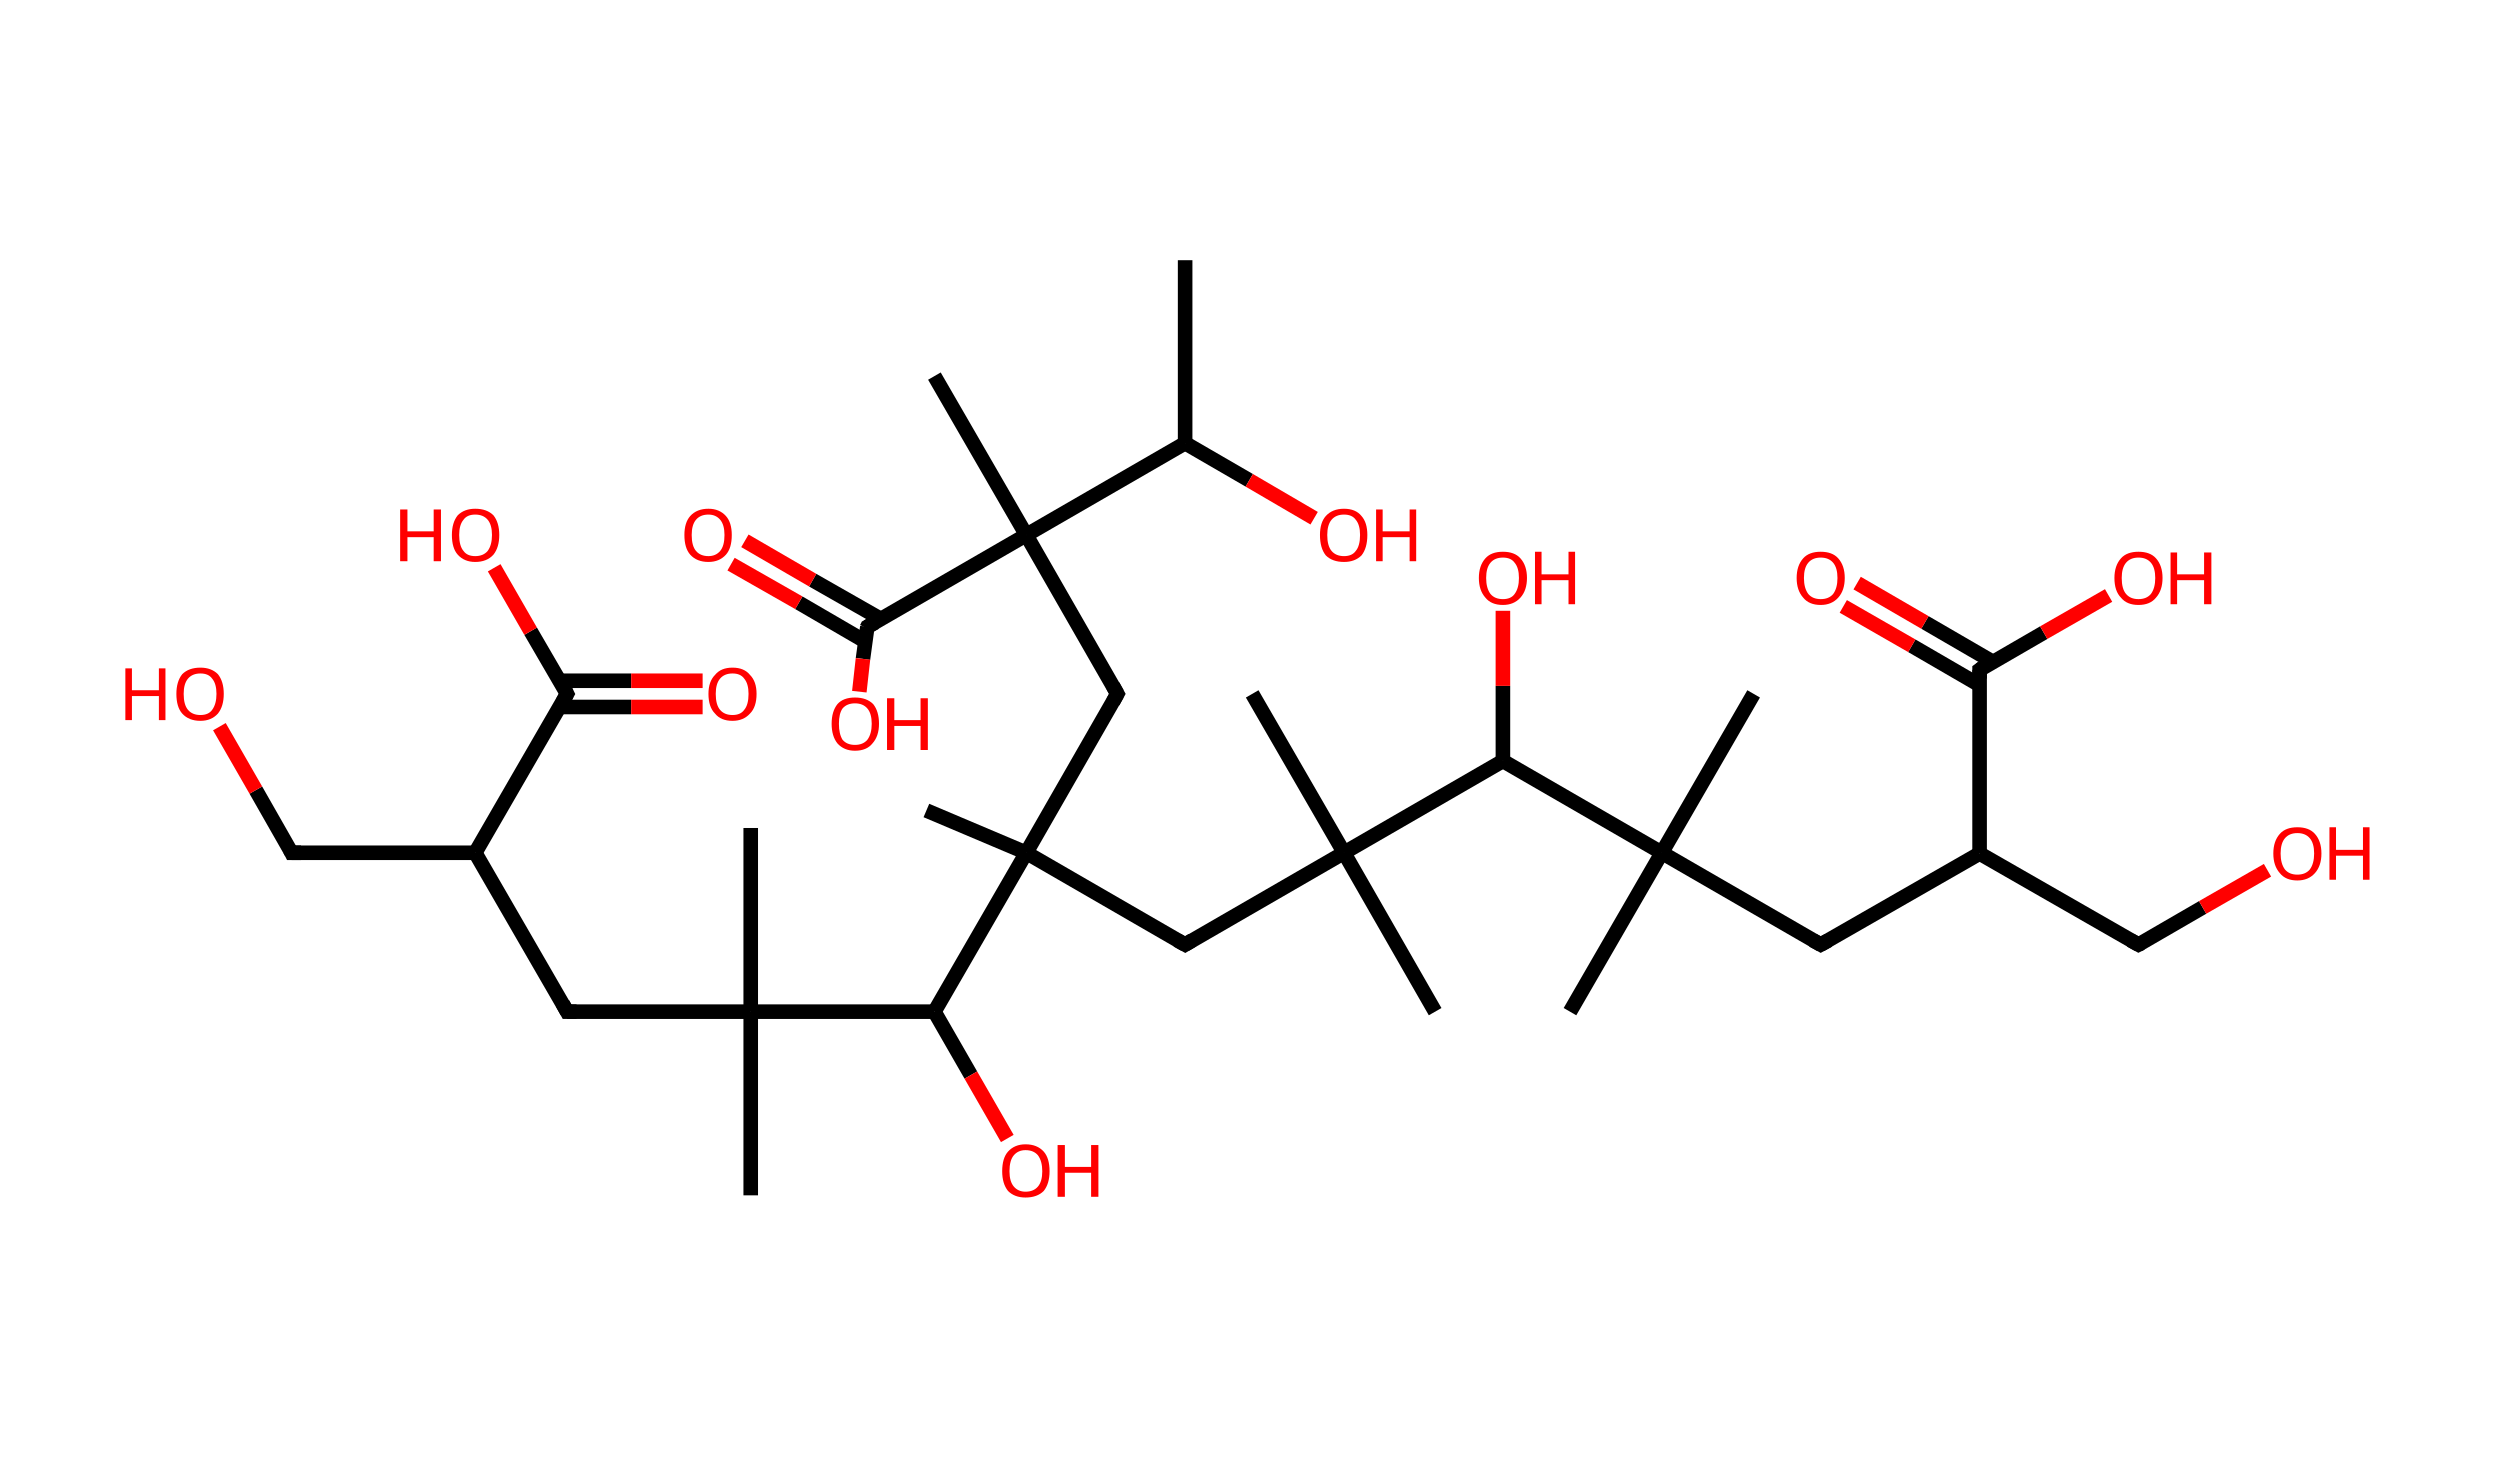 <?xml version='1.0' encoding='ASCII' standalone='yes'?>
<svg xmlns="http://www.w3.org/2000/svg" xmlns:rdkit="http://www.rdkit.org/xml" xmlns:xlink="http://www.w3.org/1999/xlink" version="1.1" baseProfile="full" xml:space="preserve" width="343px" height="200px" viewBox="0 0 343 200">
<!-- END OF HEADER -->
<rect style="opacity:1.0;fill:#FFFFFF;stroke:none" width="343.0" height="200.0" x="0.0" y="0.0"> </rect>
<path class="bond-0 atom-0 atom-1" d="M 162.6,35.7 L 162.6,60.8" style="fill:none;fill-rule:evenodd;stroke:#000000;stroke-width:2.0px;stroke-linecap:butt;stroke-linejoin:miter;stroke-opacity:1"/>
<path class="bond-1 atom-1 atom-2" d="M 162.6,60.8 L 171.4,65.9" style="fill:none;fill-rule:evenodd;stroke:#000000;stroke-width:2.0px;stroke-linecap:butt;stroke-linejoin:miter;stroke-opacity:1"/>
<path class="bond-1 atom-1 atom-2" d="M 171.4,65.9 L 180.3,71.1" style="fill:none;fill-rule:evenodd;stroke:#FF0000;stroke-width:2.0px;stroke-linecap:butt;stroke-linejoin:miter;stroke-opacity:1"/>
<path class="bond-2 atom-1 atom-3" d="M 162.6,60.8 L 140.8,73.4" style="fill:none;fill-rule:evenodd;stroke:#000000;stroke-width:2.0px;stroke-linecap:butt;stroke-linejoin:miter;stroke-opacity:1"/>
<path class="bond-3 atom-3 atom-4" d="M 140.8,73.4 L 128.2,51.6" style="fill:none;fill-rule:evenodd;stroke:#000000;stroke-width:2.0px;stroke-linecap:butt;stroke-linejoin:miter;stroke-opacity:1"/>
<path class="bond-4 atom-3 atom-5" d="M 140.8,73.4 L 153.3,95.2" style="fill:none;fill-rule:evenodd;stroke:#000000;stroke-width:2.0px;stroke-linecap:butt;stroke-linejoin:miter;stroke-opacity:1"/>
<path class="bond-5 atom-5 atom-6" d="M 153.3,95.2 L 140.8,117.0" style="fill:none;fill-rule:evenodd;stroke:#000000;stroke-width:2.0px;stroke-linecap:butt;stroke-linejoin:miter;stroke-opacity:1"/>
<path class="bond-6 atom-6 atom-7" d="M 140.8,117.0 L 127.1,111.2" style="fill:none;fill-rule:evenodd;stroke:#000000;stroke-width:2.0px;stroke-linecap:butt;stroke-linejoin:miter;stroke-opacity:1"/>
<path class="bond-7 atom-6 atom-8" d="M 140.8,117.0 L 162.6,129.6" style="fill:none;fill-rule:evenodd;stroke:#000000;stroke-width:2.0px;stroke-linecap:butt;stroke-linejoin:miter;stroke-opacity:1"/>
<path class="bond-8 atom-8 atom-9" d="M 162.6,129.6 L 184.4,117.0" style="fill:none;fill-rule:evenodd;stroke:#000000;stroke-width:2.0px;stroke-linecap:butt;stroke-linejoin:miter;stroke-opacity:1"/>
<path class="bond-9 atom-9 atom-10" d="M 184.4,117.0 L 171.8,95.2" style="fill:none;fill-rule:evenodd;stroke:#000000;stroke-width:2.0px;stroke-linecap:butt;stroke-linejoin:miter;stroke-opacity:1"/>
<path class="bond-10 atom-9 atom-11" d="M 184.4,117.0 L 196.9,138.8" style="fill:none;fill-rule:evenodd;stroke:#000000;stroke-width:2.0px;stroke-linecap:butt;stroke-linejoin:miter;stroke-opacity:1"/>
<path class="bond-11 atom-9 atom-12" d="M 184.4,117.0 L 206.2,104.4" style="fill:none;fill-rule:evenodd;stroke:#000000;stroke-width:2.0px;stroke-linecap:butt;stroke-linejoin:miter;stroke-opacity:1"/>
<path class="bond-12 atom-12 atom-13" d="M 206.2,104.4 L 206.2,94.1" style="fill:none;fill-rule:evenodd;stroke:#000000;stroke-width:2.0px;stroke-linecap:butt;stroke-linejoin:miter;stroke-opacity:1"/>
<path class="bond-12 atom-12 atom-13" d="M 206.2,94.1 L 206.2,83.8" style="fill:none;fill-rule:evenodd;stroke:#FF0000;stroke-width:2.0px;stroke-linecap:butt;stroke-linejoin:miter;stroke-opacity:1"/>
<path class="bond-13 atom-12 atom-14" d="M 206.2,104.4 L 228.0,117.0" style="fill:none;fill-rule:evenodd;stroke:#000000;stroke-width:2.0px;stroke-linecap:butt;stroke-linejoin:miter;stroke-opacity:1"/>
<path class="bond-14 atom-14 atom-15" d="M 228.0,117.0 L 240.6,95.2" style="fill:none;fill-rule:evenodd;stroke:#000000;stroke-width:2.0px;stroke-linecap:butt;stroke-linejoin:miter;stroke-opacity:1"/>
<path class="bond-15 atom-14 atom-16" d="M 228.0,117.0 L 215.4,138.8" style="fill:none;fill-rule:evenodd;stroke:#000000;stroke-width:2.0px;stroke-linecap:butt;stroke-linejoin:miter;stroke-opacity:1"/>
<path class="bond-16 atom-14 atom-17" d="M 228.0,117.0 L 249.8,129.6" style="fill:none;fill-rule:evenodd;stroke:#000000;stroke-width:2.0px;stroke-linecap:butt;stroke-linejoin:miter;stroke-opacity:1"/>
<path class="bond-17 atom-17 atom-18" d="M 249.8,129.6 L 271.6,117.1" style="fill:none;fill-rule:evenodd;stroke:#000000;stroke-width:2.0px;stroke-linecap:butt;stroke-linejoin:miter;stroke-opacity:1"/>
<path class="bond-18 atom-18 atom-19" d="M 271.6,117.1 L 293.4,129.6" style="fill:none;fill-rule:evenodd;stroke:#000000;stroke-width:2.0px;stroke-linecap:butt;stroke-linejoin:miter;stroke-opacity:1"/>
<path class="bond-19 atom-19 atom-20" d="M 293.4,129.6 L 302.2,124.5" style="fill:none;fill-rule:evenodd;stroke:#000000;stroke-width:2.0px;stroke-linecap:butt;stroke-linejoin:miter;stroke-opacity:1"/>
<path class="bond-19 atom-19 atom-20" d="M 302.2,124.5 L 311.1,119.4" style="fill:none;fill-rule:evenodd;stroke:#FF0000;stroke-width:2.0px;stroke-linecap:butt;stroke-linejoin:miter;stroke-opacity:1"/>
<path class="bond-20 atom-18 atom-21" d="M 271.6,117.1 L 271.6,91.9" style="fill:none;fill-rule:evenodd;stroke:#000000;stroke-width:2.0px;stroke-linecap:butt;stroke-linejoin:miter;stroke-opacity:1"/>
<path class="bond-21 atom-21 atom-22" d="M 273.4,90.8 L 264.1,85.4" style="fill:none;fill-rule:evenodd;stroke:#000000;stroke-width:2.0px;stroke-linecap:butt;stroke-linejoin:miter;stroke-opacity:1"/>
<path class="bond-21 atom-21 atom-22" d="M 264.1,85.4 L 254.8,80.0" style="fill:none;fill-rule:evenodd;stroke:#FF0000;stroke-width:2.0px;stroke-linecap:butt;stroke-linejoin:miter;stroke-opacity:1"/>
<path class="bond-21 atom-21 atom-22" d="M 271.6,94.0 L 262.3,88.6" style="fill:none;fill-rule:evenodd;stroke:#000000;stroke-width:2.0px;stroke-linecap:butt;stroke-linejoin:miter;stroke-opacity:1"/>
<path class="bond-21 atom-21 atom-22" d="M 262.3,88.6 L 252.9,83.2" style="fill:none;fill-rule:evenodd;stroke:#FF0000;stroke-width:2.0px;stroke-linecap:butt;stroke-linejoin:miter;stroke-opacity:1"/>
<path class="bond-22 atom-21 atom-23" d="M 271.6,91.9 L 280.4,86.8" style="fill:none;fill-rule:evenodd;stroke:#000000;stroke-width:2.0px;stroke-linecap:butt;stroke-linejoin:miter;stroke-opacity:1"/>
<path class="bond-22 atom-21 atom-23" d="M 280.4,86.8 L 289.3,81.7" style="fill:none;fill-rule:evenodd;stroke:#FF0000;stroke-width:2.0px;stroke-linecap:butt;stroke-linejoin:miter;stroke-opacity:1"/>
<path class="bond-23 atom-6 atom-24" d="M 140.8,117.0 L 128.2,138.8" style="fill:none;fill-rule:evenodd;stroke:#000000;stroke-width:2.0px;stroke-linecap:butt;stroke-linejoin:miter;stroke-opacity:1"/>
<path class="bond-24 atom-24 atom-25" d="M 128.2,138.8 L 133.2,147.5" style="fill:none;fill-rule:evenodd;stroke:#000000;stroke-width:2.0px;stroke-linecap:butt;stroke-linejoin:miter;stroke-opacity:1"/>
<path class="bond-24 atom-24 atom-25" d="M 133.2,147.5 L 138.2,156.2" style="fill:none;fill-rule:evenodd;stroke:#FF0000;stroke-width:2.0px;stroke-linecap:butt;stroke-linejoin:miter;stroke-opacity:1"/>
<path class="bond-25 atom-24 atom-26" d="M 128.2,138.8 L 103.0,138.8" style="fill:none;fill-rule:evenodd;stroke:#000000;stroke-width:2.0px;stroke-linecap:butt;stroke-linejoin:miter;stroke-opacity:1"/>
<path class="bond-26 atom-26 atom-27" d="M 103.0,138.8 L 103.0,164.0" style="fill:none;fill-rule:evenodd;stroke:#000000;stroke-width:2.0px;stroke-linecap:butt;stroke-linejoin:miter;stroke-opacity:1"/>
<path class="bond-27 atom-26 atom-28" d="M 103.0,138.8 L 103.0,113.6" style="fill:none;fill-rule:evenodd;stroke:#000000;stroke-width:2.0px;stroke-linecap:butt;stroke-linejoin:miter;stroke-opacity:1"/>
<path class="bond-28 atom-26 atom-29" d="M 103.0,138.8 L 77.8,138.8" style="fill:none;fill-rule:evenodd;stroke:#000000;stroke-width:2.0px;stroke-linecap:butt;stroke-linejoin:miter;stroke-opacity:1"/>
<path class="bond-29 atom-29 atom-30" d="M 77.8,138.8 L 65.2,117.0" style="fill:none;fill-rule:evenodd;stroke:#000000;stroke-width:2.0px;stroke-linecap:butt;stroke-linejoin:miter;stroke-opacity:1"/>
<path class="bond-30 atom-30 atom-31" d="M 65.2,117.0 L 40.0,117.0" style="fill:none;fill-rule:evenodd;stroke:#000000;stroke-width:2.0px;stroke-linecap:butt;stroke-linejoin:miter;stroke-opacity:1"/>
<path class="bond-31 atom-31 atom-32" d="M 40.0,117.0 L 35.1,108.4" style="fill:none;fill-rule:evenodd;stroke:#000000;stroke-width:2.0px;stroke-linecap:butt;stroke-linejoin:miter;stroke-opacity:1"/>
<path class="bond-31 atom-31 atom-32" d="M 35.1,108.4 L 30.1,99.7" style="fill:none;fill-rule:evenodd;stroke:#FF0000;stroke-width:2.0px;stroke-linecap:butt;stroke-linejoin:miter;stroke-opacity:1"/>
<path class="bond-32 atom-30 atom-33" d="M 65.2,117.0 L 77.8,95.2" style="fill:none;fill-rule:evenodd;stroke:#000000;stroke-width:2.0px;stroke-linecap:butt;stroke-linejoin:miter;stroke-opacity:1"/>
<path class="bond-33 atom-33 atom-34" d="M 76.8,97.0 L 86.6,97.0" style="fill:none;fill-rule:evenodd;stroke:#000000;stroke-width:2.0px;stroke-linecap:butt;stroke-linejoin:miter;stroke-opacity:1"/>
<path class="bond-33 atom-33 atom-34" d="M 86.6,97.0 L 96.4,97.0" style="fill:none;fill-rule:evenodd;stroke:#FF0000;stroke-width:2.0px;stroke-linecap:butt;stroke-linejoin:miter;stroke-opacity:1"/>
<path class="bond-33 atom-33 atom-34" d="M 76.8,93.4 L 86.6,93.4" style="fill:none;fill-rule:evenodd;stroke:#000000;stroke-width:2.0px;stroke-linecap:butt;stroke-linejoin:miter;stroke-opacity:1"/>
<path class="bond-33 atom-33 atom-34" d="M 86.6,93.4 L 96.4,93.4" style="fill:none;fill-rule:evenodd;stroke:#FF0000;stroke-width:2.0px;stroke-linecap:butt;stroke-linejoin:miter;stroke-opacity:1"/>
<path class="bond-34 atom-33 atom-35" d="M 77.8,95.2 L 72.8,86.6" style="fill:none;fill-rule:evenodd;stroke:#000000;stroke-width:2.0px;stroke-linecap:butt;stroke-linejoin:miter;stroke-opacity:1"/>
<path class="bond-34 atom-33 atom-35" d="M 72.8,86.6 L 67.8,77.9" style="fill:none;fill-rule:evenodd;stroke:#FF0000;stroke-width:2.0px;stroke-linecap:butt;stroke-linejoin:miter;stroke-opacity:1"/>
<path class="bond-35 atom-3 atom-36" d="M 140.8,73.4 L 119.0,86.0" style="fill:none;fill-rule:evenodd;stroke:#000000;stroke-width:2.0px;stroke-linecap:butt;stroke-linejoin:miter;stroke-opacity:1"/>
<path class="bond-36 atom-36 atom-37" d="M 120.8,84.9 L 111.5,79.6" style="fill:none;fill-rule:evenodd;stroke:#000000;stroke-width:2.0px;stroke-linecap:butt;stroke-linejoin:miter;stroke-opacity:1"/>
<path class="bond-36 atom-36 atom-37" d="M 111.5,79.6 L 102.2,74.2" style="fill:none;fill-rule:evenodd;stroke:#FF0000;stroke-width:2.0px;stroke-linecap:butt;stroke-linejoin:miter;stroke-opacity:1"/>
<path class="bond-36 atom-36 atom-37" d="M 118.7,88.0 L 109.6,82.7" style="fill:none;fill-rule:evenodd;stroke:#000000;stroke-width:2.0px;stroke-linecap:butt;stroke-linejoin:miter;stroke-opacity:1"/>
<path class="bond-36 atom-36 atom-37" d="M 109.6,82.7 L 100.3,77.4" style="fill:none;fill-rule:evenodd;stroke:#FF0000;stroke-width:2.0px;stroke-linecap:butt;stroke-linejoin:miter;stroke-opacity:1"/>
<path class="bond-37 atom-36 atom-38" d="M 119.0,86.0 L 118.4,90.4" style="fill:none;fill-rule:evenodd;stroke:#000000;stroke-width:2.0px;stroke-linecap:butt;stroke-linejoin:miter;stroke-opacity:1"/>
<path class="bond-37 atom-36 atom-38" d="M 118.4,90.4 L 117.9,94.9" style="fill:none;fill-rule:evenodd;stroke:#FF0000;stroke-width:2.0px;stroke-linecap:butt;stroke-linejoin:miter;stroke-opacity:1"/>
<path d="M 152.7,94.1 L 153.3,95.2 L 152.7,96.3" style="fill:none;stroke:#000000;stroke-width:2.0px;stroke-linecap:butt;stroke-linejoin:miter;stroke-opacity:1;"/>
<path d="M 161.5,129.0 L 162.6,129.6 L 163.6,129.0" style="fill:none;stroke:#000000;stroke-width:2.0px;stroke-linecap:butt;stroke-linejoin:miter;stroke-opacity:1;"/>
<path d="M 248.7,129.0 L 249.8,129.6 L 250.9,129.0" style="fill:none;stroke:#000000;stroke-width:2.0px;stroke-linecap:butt;stroke-linejoin:miter;stroke-opacity:1;"/>
<path d="M 292.3,129.0 L 293.4,129.6 L 293.8,129.4" style="fill:none;stroke:#000000;stroke-width:2.0px;stroke-linecap:butt;stroke-linejoin:miter;stroke-opacity:1;"/>
<path d="M 271.6,93.1 L 271.6,91.9 L 272.0,91.6" style="fill:none;stroke:#000000;stroke-width:2.0px;stroke-linecap:butt;stroke-linejoin:miter;stroke-opacity:1;"/>
<path d="M 79.1,138.8 L 77.8,138.8 L 77.2,137.7" style="fill:none;stroke:#000000;stroke-width:2.0px;stroke-linecap:butt;stroke-linejoin:miter;stroke-opacity:1;"/>
<path d="M 41.3,117.0 L 40.0,117.0 L 39.8,116.6" style="fill:none;stroke:#000000;stroke-width:2.0px;stroke-linecap:butt;stroke-linejoin:miter;stroke-opacity:1;"/>
<path d="M 77.2,96.3 L 77.8,95.2 L 77.6,94.8" style="fill:none;stroke:#000000;stroke-width:2.0px;stroke-linecap:butt;stroke-linejoin:miter;stroke-opacity:1;"/>
<path d="M 120.1,85.4 L 119.0,86.0 L 118.9,86.2" style="fill:none;stroke:#000000;stroke-width:2.0px;stroke-linecap:butt;stroke-linejoin:miter;stroke-opacity:1;"/>
<path class="atom-2" d="M 181.1 73.4 Q 181.1 71.7, 181.9 70.8 Q 182.8 69.8, 184.4 69.8 Q 186.0 69.8, 186.8 70.8 Q 187.6 71.7, 187.6 73.4 Q 187.6 75.2, 186.8 76.2 Q 185.9 77.1, 184.4 77.1 Q 182.8 77.1, 181.9 76.2 Q 181.1 75.2, 181.1 73.4 M 184.4 76.3 Q 185.5 76.3, 186.0 75.6 Q 186.6 74.9, 186.6 73.4 Q 186.6 72.0, 186.0 71.3 Q 185.5 70.6, 184.4 70.6 Q 183.3 70.6, 182.7 71.3 Q 182.1 72.0, 182.1 73.4 Q 182.1 74.9, 182.7 75.6 Q 183.3 76.3, 184.4 76.3 " fill="#FF0000"/>
<path class="atom-2" d="M 188.8 69.9 L 189.7 69.9 L 189.7 72.9 L 193.4 72.9 L 193.4 69.9 L 194.3 69.9 L 194.3 77.0 L 193.4 77.0 L 193.4 73.7 L 189.7 73.7 L 189.7 77.0 L 188.8 77.0 L 188.8 69.9 " fill="#FF0000"/>
<path class="atom-13" d="M 202.9 79.3 Q 202.9 77.6, 203.8 76.6 Q 204.6 75.7, 206.2 75.7 Q 207.8 75.7, 208.6 76.6 Q 209.5 77.6, 209.5 79.3 Q 209.5 81.0, 208.6 82.0 Q 207.7 83.0, 206.2 83.0 Q 204.6 83.0, 203.8 82.0 Q 202.9 81.0, 202.9 79.3 M 206.2 82.2 Q 207.3 82.2, 207.8 81.5 Q 208.4 80.7, 208.4 79.3 Q 208.4 77.9, 207.8 77.2 Q 207.3 76.5, 206.2 76.5 Q 205.1 76.5, 204.5 77.2 Q 203.9 77.9, 203.9 79.3 Q 203.9 80.7, 204.5 81.5 Q 205.1 82.2, 206.2 82.2 " fill="#FF0000"/>
<path class="atom-13" d="M 210.6 75.7 L 211.5 75.7 L 211.5 78.8 L 215.2 78.8 L 215.2 75.7 L 216.1 75.7 L 216.1 82.9 L 215.2 82.9 L 215.2 79.6 L 211.5 79.6 L 211.5 82.9 L 210.6 82.9 L 210.6 75.7 " fill="#FF0000"/>
<path class="atom-20" d="M 311.9 117.1 Q 311.9 115.4, 312.8 114.4 Q 313.6 113.5, 315.2 113.5 Q 316.8 113.5, 317.6 114.4 Q 318.5 115.4, 318.5 117.1 Q 318.5 118.8, 317.6 119.8 Q 316.7 120.8, 315.2 120.8 Q 313.6 120.8, 312.8 119.8 Q 311.9 118.8, 311.9 117.1 M 315.2 120.0 Q 316.3 120.0, 316.9 119.3 Q 317.5 118.5, 317.5 117.1 Q 317.5 115.7, 316.9 115.0 Q 316.3 114.3, 315.2 114.3 Q 314.1 114.3, 313.5 115.0 Q 312.9 115.7, 312.9 117.1 Q 312.9 118.5, 313.5 119.3 Q 314.1 120.0, 315.2 120.0 " fill="#FF0000"/>
<path class="atom-20" d="M 319.6 113.5 L 320.5 113.5 L 320.5 116.6 L 324.2 116.6 L 324.2 113.5 L 325.1 113.5 L 325.1 120.7 L 324.2 120.7 L 324.2 117.4 L 320.5 117.4 L 320.5 120.7 L 319.6 120.7 L 319.6 113.5 " fill="#FF0000"/>
<path class="atom-22" d="M 246.5 79.3 Q 246.5 77.6, 247.4 76.6 Q 248.2 75.7, 249.8 75.7 Q 251.4 75.7, 252.2 76.6 Q 253.1 77.6, 253.1 79.3 Q 253.1 81.0, 252.2 82.0 Q 251.3 83.0, 249.8 83.0 Q 248.2 83.0, 247.4 82.0 Q 246.5 81.0, 246.5 79.3 M 249.8 82.2 Q 250.9 82.2, 251.5 81.5 Q 252.1 80.7, 252.1 79.3 Q 252.1 77.9, 251.5 77.2 Q 250.9 76.5, 249.8 76.5 Q 248.7 76.5, 248.1 77.2 Q 247.5 77.9, 247.5 79.3 Q 247.5 80.7, 248.1 81.5 Q 248.7 82.2, 249.8 82.2 " fill="#FF0000"/>
<path class="atom-23" d="M 290.1 79.3 Q 290.1 77.6, 291.0 76.6 Q 291.8 75.7, 293.4 75.7 Q 295.0 75.7, 295.8 76.6 Q 296.7 77.6, 296.7 79.3 Q 296.7 81.0, 295.8 82.0 Q 295.0 83.0, 293.4 83.0 Q 291.8 83.0, 291.0 82.0 Q 290.1 81.1, 290.1 79.3 M 293.4 82.2 Q 294.5 82.2, 295.1 81.5 Q 295.7 80.7, 295.7 79.3 Q 295.7 77.9, 295.1 77.2 Q 294.5 76.5, 293.4 76.5 Q 292.3 76.5, 291.7 77.2 Q 291.1 77.9, 291.1 79.3 Q 291.1 80.8, 291.7 81.5 Q 292.3 82.2, 293.4 82.2 " fill="#FF0000"/>
<path class="atom-23" d="M 297.8 75.8 L 298.7 75.8 L 298.7 78.8 L 302.4 78.8 L 302.4 75.8 L 303.4 75.8 L 303.4 82.9 L 302.4 82.9 L 302.4 79.6 L 298.7 79.6 L 298.7 82.9 L 297.8 82.9 L 297.8 75.8 " fill="#FF0000"/>
<path class="atom-25" d="M 137.5 160.7 Q 137.5 158.9, 138.3 158.0 Q 139.2 157.0, 140.7 157.0 Q 142.3 157.0, 143.2 158.0 Q 144.0 158.9, 144.0 160.7 Q 144.0 162.4, 143.2 163.4 Q 142.3 164.3, 140.7 164.3 Q 139.2 164.3, 138.3 163.4 Q 137.5 162.4, 137.5 160.7 M 140.7 163.5 Q 141.8 163.5, 142.4 162.8 Q 143.0 162.1, 143.0 160.7 Q 143.0 159.3, 142.4 158.5 Q 141.8 157.8, 140.7 157.8 Q 139.7 157.8, 139.1 158.5 Q 138.5 159.2, 138.5 160.7 Q 138.5 162.1, 139.1 162.8 Q 139.7 163.5, 140.7 163.5 " fill="#FF0000"/>
<path class="atom-25" d="M 145.1 157.1 L 146.1 157.1 L 146.1 160.1 L 149.7 160.1 L 149.7 157.1 L 150.7 157.1 L 150.7 164.2 L 149.7 164.2 L 149.7 160.9 L 146.1 160.9 L 146.1 164.2 L 145.1 164.2 L 145.1 157.1 " fill="#FF0000"/>
<path class="atom-32" d="M 17.2 91.7 L 18.1 91.7 L 18.1 94.7 L 21.8 94.7 L 21.8 91.7 L 22.7 91.7 L 22.7 98.8 L 21.8 98.8 L 21.8 95.5 L 18.1 95.5 L 18.1 98.8 L 17.2 98.8 L 17.2 91.7 " fill="#FF0000"/>
<path class="atom-32" d="M 24.2 95.2 Q 24.2 93.5, 25.0 92.5 Q 25.9 91.6, 27.5 91.6 Q 29.0 91.6, 29.9 92.5 Q 30.7 93.5, 30.7 95.2 Q 30.7 96.9, 29.9 97.9 Q 29.0 98.9, 27.5 98.9 Q 25.9 98.9, 25.0 97.9 Q 24.2 97.0, 24.2 95.2 M 27.5 98.1 Q 28.6 98.1, 29.1 97.4 Q 29.7 96.6, 29.7 95.2 Q 29.7 93.8, 29.1 93.1 Q 28.6 92.4, 27.5 92.4 Q 26.4 92.4, 25.8 93.1 Q 25.2 93.8, 25.2 95.2 Q 25.2 96.7, 25.8 97.4 Q 26.4 98.1, 27.5 98.1 " fill="#FF0000"/>
<path class="atom-34" d="M 97.2 95.2 Q 97.2 93.5, 98.1 92.6 Q 98.9 91.6, 100.5 91.6 Q 102.1 91.6, 102.9 92.6 Q 103.8 93.5, 103.8 95.2 Q 103.8 97.0, 102.9 97.9 Q 102.0 98.9, 100.5 98.9 Q 98.9 98.9, 98.1 97.9 Q 97.2 97.0, 97.2 95.2 M 100.5 98.1 Q 101.6 98.1, 102.1 97.4 Q 102.7 96.7, 102.7 95.2 Q 102.7 93.8, 102.1 93.1 Q 101.6 92.4, 100.5 92.4 Q 99.4 92.4, 98.8 93.1 Q 98.2 93.8, 98.2 95.2 Q 98.2 96.7, 98.8 97.4 Q 99.4 98.1, 100.5 98.1 " fill="#FF0000"/>
<path class="atom-35" d="M 54.9 69.9 L 55.9 69.9 L 55.9 72.9 L 59.5 72.9 L 59.5 69.9 L 60.5 69.9 L 60.5 77.0 L 59.5 77.0 L 59.5 73.7 L 55.9 73.7 L 55.9 77.0 L 54.9 77.0 L 54.9 69.9 " fill="#FF0000"/>
<path class="atom-35" d="M 62.0 73.4 Q 62.0 71.7, 62.8 70.7 Q 63.7 69.8, 65.2 69.8 Q 66.8 69.8, 67.7 70.7 Q 68.5 71.7, 68.5 73.4 Q 68.5 75.1, 67.7 76.1 Q 66.8 77.1, 65.2 77.1 Q 63.7 77.1, 62.8 76.1 Q 62.0 75.2, 62.0 73.4 M 65.2 76.3 Q 66.3 76.3, 66.9 75.6 Q 67.5 74.8, 67.5 73.4 Q 67.5 72.0, 66.9 71.3 Q 66.3 70.6, 65.2 70.6 Q 64.1 70.6, 63.6 71.3 Q 63.0 72.0, 63.0 73.4 Q 63.0 74.9, 63.6 75.6 Q 64.1 76.3, 65.2 76.3 " fill="#FF0000"/>
<path class="atom-37" d="M 93.9 73.4 Q 93.9 71.7, 94.7 70.8 Q 95.6 69.8, 97.2 69.8 Q 98.7 69.8, 99.6 70.8 Q 100.4 71.7, 100.4 73.4 Q 100.4 75.2, 99.6 76.1 Q 98.7 77.1, 97.2 77.1 Q 95.6 77.1, 94.7 76.1 Q 93.9 75.2, 93.9 73.4 M 97.2 76.3 Q 98.2 76.3, 98.8 75.6 Q 99.4 74.9, 99.4 73.4 Q 99.4 72.0, 98.8 71.3 Q 98.2 70.6, 97.2 70.6 Q 96.1 70.6, 95.5 71.3 Q 94.9 72.0, 94.9 73.4 Q 94.9 74.9, 95.5 75.6 Q 96.1 76.3, 97.2 76.3 " fill="#FF0000"/>
<path class="atom-38" d="M 114.1 99.3 Q 114.1 97.6, 114.9 96.6 Q 115.7 95.7, 117.3 95.7 Q 118.9 95.7, 119.8 96.6 Q 120.6 97.6, 120.6 99.3 Q 120.6 101.0, 119.7 102.0 Q 118.9 103.0, 117.3 103.0 Q 115.8 103.0, 114.9 102.0 Q 114.1 101.0, 114.1 99.3 M 117.3 102.2 Q 118.4 102.2, 119.0 101.5 Q 119.6 100.7, 119.6 99.3 Q 119.6 97.9, 119.0 97.2 Q 118.4 96.5, 117.3 96.5 Q 116.2 96.5, 115.6 97.2 Q 115.1 97.9, 115.1 99.3 Q 115.1 100.7, 115.6 101.5 Q 116.2 102.2, 117.3 102.2 " fill="#FF0000"/>
<path class="atom-38" d="M 121.7 95.8 L 122.7 95.8 L 122.7 98.8 L 126.3 98.8 L 126.3 95.8 L 127.3 95.8 L 127.3 102.9 L 126.3 102.9 L 126.3 99.6 L 122.7 99.6 L 122.7 102.9 L 121.7 102.9 L 121.7 95.8 " fill="#FF0000"/>
</svg>
